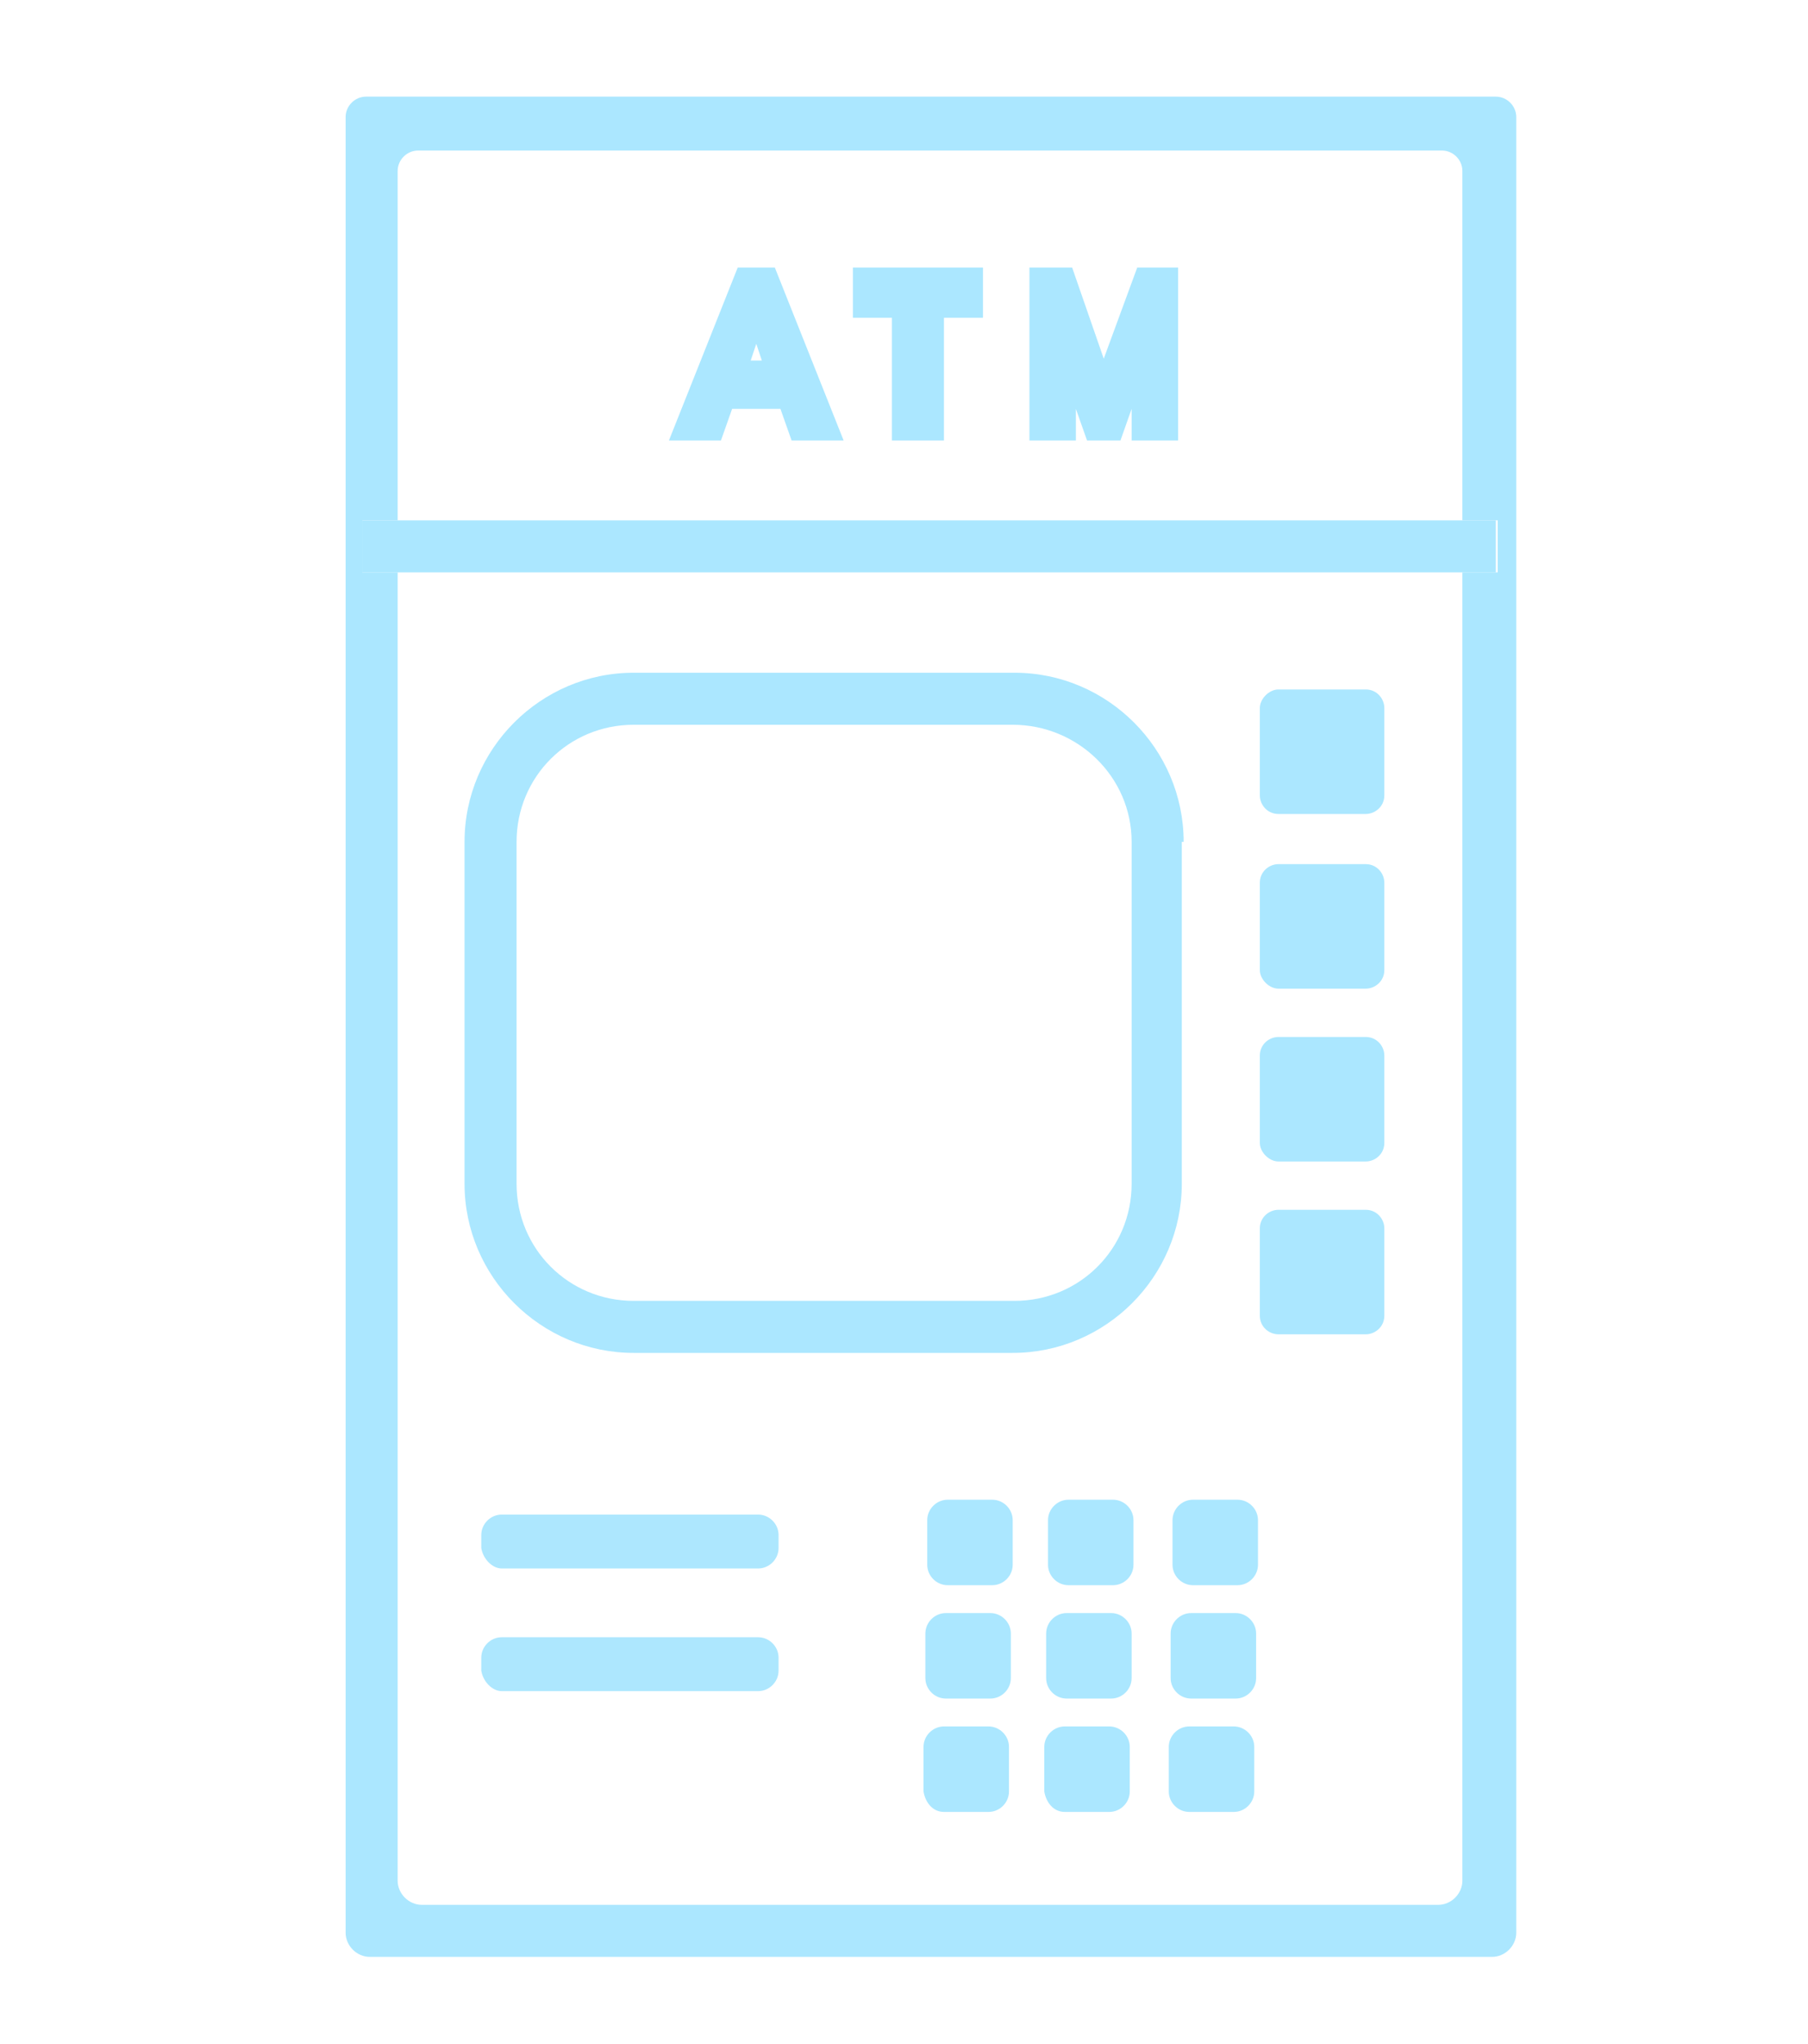 <?xml version="1.0" encoding="utf-8"?>
<!-- Generator: Adobe Illustrator 22.0.1, SVG Export Plug-In . SVG Version: 6.00 Build 0)  -->
<svg version="1.1" id="Warstwa_1" xmlns="http://www.w3.org/2000/svg" xmlns:xlink="http://www.w3.org/1999/xlink" x="0px" y="0px"
	 viewBox="0 0 97.3 110" style="enable-background:new 0 0 97.3 110;" xml:space="preserve">
<style type="text/css">
	.st0{fill:none;}
	.st1{fill:#ABE7FF;}
	.st2{fill:#ADE7FE;}
	.st3{fill:none;stroke:#ADE7FE;stroke-width:3;stroke-miterlimit:10;}
	.st4{opacity:0.5;fill:#ABE7FF;enable-background:new    ;}
	.st5{opacity:0.4;fill:#ABE7FF;enable-background:new    ;}
	.st6{fill:#F4A300;}
	.st7{fill:none;stroke:#ADE7FE;stroke-width:4;stroke-miterlimit:10;}
</style>
<g>
	<g>
		<polygon class="st0" points="40.4,19.4 41,19.4 40.7,18.5 		"/>
		<path class="st1" d="M39.7,14.4L36,23.7h2.8l0.6-1.7H42l0.6,1.7h2.8l-3.7-9.3H39.7z M40.4,19.4l0.3-0.9l0.3,0.9H40.4z"/>
		<polygon class="st1" points="45.9,17.1 48,17.1 48,23.7 50.8,23.7 50.8,17.1 52.9,17.1 52.9,14.4 45.9,14.4 		"/>
		<polygon class="st1" points="61.2,14.4 59.4,19.3 57.7,14.4 55.4,14.4 55.4,23.7 57.9,23.7 57.9,22 58.5,23.7 60.3,23.7 60.9,22 
			60.9,23.7 63.4,23.7 63.4,14.4 		"/>
	</g>
	<g>
		<path class="st0" d="M77.6,8.1H22.5c-0.6,0-1.1,0.5-1.1,1.1V28h57.3V9.2C78.7,8.6,78.2,8.1,77.6,8.1z"/>
		<path class="st0" d="M22.7,102.5h54.8c0.7,0,1.3-0.6,1.3-1.3V30.8H21.4v70.4C21.4,101.9,22,102.5,22.7,102.5z"/>
		<path class="st1" d="M18.6,6.3v97.7c0,0.7,0.6,1.3,1.3,1.3h60.4c0.7,0,1.3-0.6,1.3-1.3V6.3c0-0.6-0.5-1.1-1.1-1.1H19.7
			C19.1,5.2,18.6,5.7,18.6,6.3z M21.4,28V9.2c0-0.6,0.5-1.1,1.1-1.1h55.1c0.6,0,1.1,0.5,1.1,1.1V28h1.9v2.8h-1.9v70.4
			c0,0.7-0.6,1.3-1.3,1.3H22.7c-0.7,0-1.3-0.6-1.3-1.3V30.8h-1.9V28H21.4z"/>
		<polygon class="st1" points="19.5,30.8 21.4,30.8 78.7,30.8 80.5,30.8 80.5,28 78.7,28 21.4,28 19.5,28 		"/>
	</g>
	<g>
		<path class="st0" d="M54.5,39H34.1c-3.5,0-6.3,2.8-6.3,6.3v18.4c0,3.5,2.8,6.3,6.3,6.3h20.4c3.5,0,6.3-2.8,6.3-6.3V45.3
			C60.9,41.8,58,39,54.5,39z"/>
		<path class="st1" d="M63.7,45.3c0-5-4.1-9.1-9.1-9.1H34.1c-5,0-9.1,4.1-9.1,9.1v18.4c0,5,4.1,9.1,9.1,9.1h20.4
			c5,0,9.1-4.1,9.1-9.1V45.3z M60.9,45.3v18.4c0,3.5-2.8,6.3-6.3,6.3H34.1c-3.5,0-6.3-2.8-6.3-6.3V45.3c0-3.5,2.8-6.3,6.3-6.3h20.4
			C58,39,60.9,41.8,60.9,45.3z"/>
		<path class="st2" d="M27,84.4h13.8c0.6,0,1.1-0.5,1.1-1.1v-0.7c0-0.6-0.5-1.1-1.1-1.1H27c-0.6,0-1.1,0.5-1.1,1.1v0.7
			C26,83.9,26.5,84.4,27,84.4z"/>
		<path class="st2" d="M27,91h13.8c0.6,0,1.1-0.5,1.1-1.1v-0.7c0-0.6-0.5-1.1-1.1-1.1H27c-0.6,0-1.1,0.5-1.1,1.1v0.7
			C26,90.5,26.5,91,27,91z"/>
		<path class="st1" d="M67.8,38.1v4.7c0,0.5,0.4,1,1,1h4.7c0.5,0,1-0.4,1-1v-4.7c0-0.5-0.4-1-1-1h-4.7
			C68.3,37.1,67.8,37.6,67.8,38.1z"/>
		<path class="st1" d="M51,85.3h2.4c0.6,0,1.1-0.5,1.1-1.1v-2.4c0-0.6-0.5-1.1-1.1-1.1H51c-0.6,0-1.1,0.5-1.1,1.1v2.4
			C49.9,84.8,50.4,85.3,51,85.3z"/>
		<path class="st1" d="M57.5,85.3h2.4c0.6,0,1.1-0.5,1.1-1.1v-2.4c0-0.6-0.5-1.1-1.1-1.1h-2.4c-0.6,0-1.1,0.5-1.1,1.1v2.4
			C56.4,84.8,56.9,85.3,57.5,85.3z"/>
		<path class="st1" d="M64.2,85.3h2.4c0.6,0,1.1-0.5,1.1-1.1v-2.4c0-0.6-0.5-1.1-1.1-1.1h-2.4c-0.6,0-1.1,0.5-1.1,1.1v2.4
			C63.1,84.8,63.6,85.3,64.2,85.3z"/>
		<path class="st1" d="M50.9,91.4h2.4c0.6,0,1.1-0.5,1.1-1.1v-2.4c0-0.6-0.5-1.1-1.1-1.1h-2.4c-0.6,0-1.1,0.5-1.1,1.1v2.4
			C49.8,90.9,50.3,91.4,50.9,91.4z"/>
		<path class="st1" d="M57.4,91.4h2.4c0.6,0,1.1-0.5,1.1-1.1v-2.4c0-0.6-0.5-1.1-1.1-1.1h-2.4c-0.6,0-1.1,0.5-1.1,1.1v2.4
			C56.3,90.9,56.8,91.4,57.4,91.4z"/>
		<path class="st1" d="M64.1,91.4h2.4c0.6,0,1.1-0.5,1.1-1.1v-2.4c0-0.6-0.5-1.1-1.1-1.1h-2.4c-0.6,0-1.1,0.5-1.1,1.1v2.4
			C63,90.9,63.5,91.4,64.1,91.4z"/>
		<path class="st1" d="M50.8,97.5h2.4c0.6,0,1.1-0.5,1.1-1.1V94c0-0.6-0.5-1.1-1.1-1.1h-2.4c-0.6,0-1.1,0.5-1.1,1.1v2.4
			C49.8,97,50.2,97.5,50.8,97.5z"/>
		<path class="st1" d="M57.3,97.5h2.4c0.6,0,1.1-0.5,1.1-1.1V94c0-0.6-0.5-1.1-1.1-1.1h-2.4c-0.6,0-1.1,0.5-1.1,1.1v2.4
			C56.3,97,56.7,97.5,57.3,97.5z"/>
		<path class="st1" d="M64,97.5h2.4c0.6,0,1.1-0.5,1.1-1.1V94c0-0.6-0.5-1.1-1.1-1.1H64c-0.6,0-1.1,0.5-1.1,1.1v2.4
			C62.9,97,63.4,97.5,64,97.5z"/>
		<path class="st1" d="M68.8,62.5h4.7c0.5,0,1-0.4,1-1v-4.7c0-0.5-0.4-1-1-1h-4.7c-0.5,0-1,0.4-1,1v4.7C67.8,62,68.3,62.5,68.8,62.5
			z"/>
		<path class="st1" d="M68.8,71.8h4.7c0.5,0,1-0.4,1-1v-4.7c0-0.5-0.4-1-1-1h-4.7c-0.5,0-1,0.4-1,1v4.7
			C67.8,71.4,68.3,71.8,68.8,71.8z"/>
		<path class="st1" d="M68.8,53.2h4.7c0.5,0,1-0.4,1-1v-4.7c0-0.5-0.4-1-1-1h-4.7c-0.5,0-1,0.4-1,1v4.7
			C67.8,52.7,68.3,53.2,68.8,53.2z"/>
	</g>
</g>
</svg>

